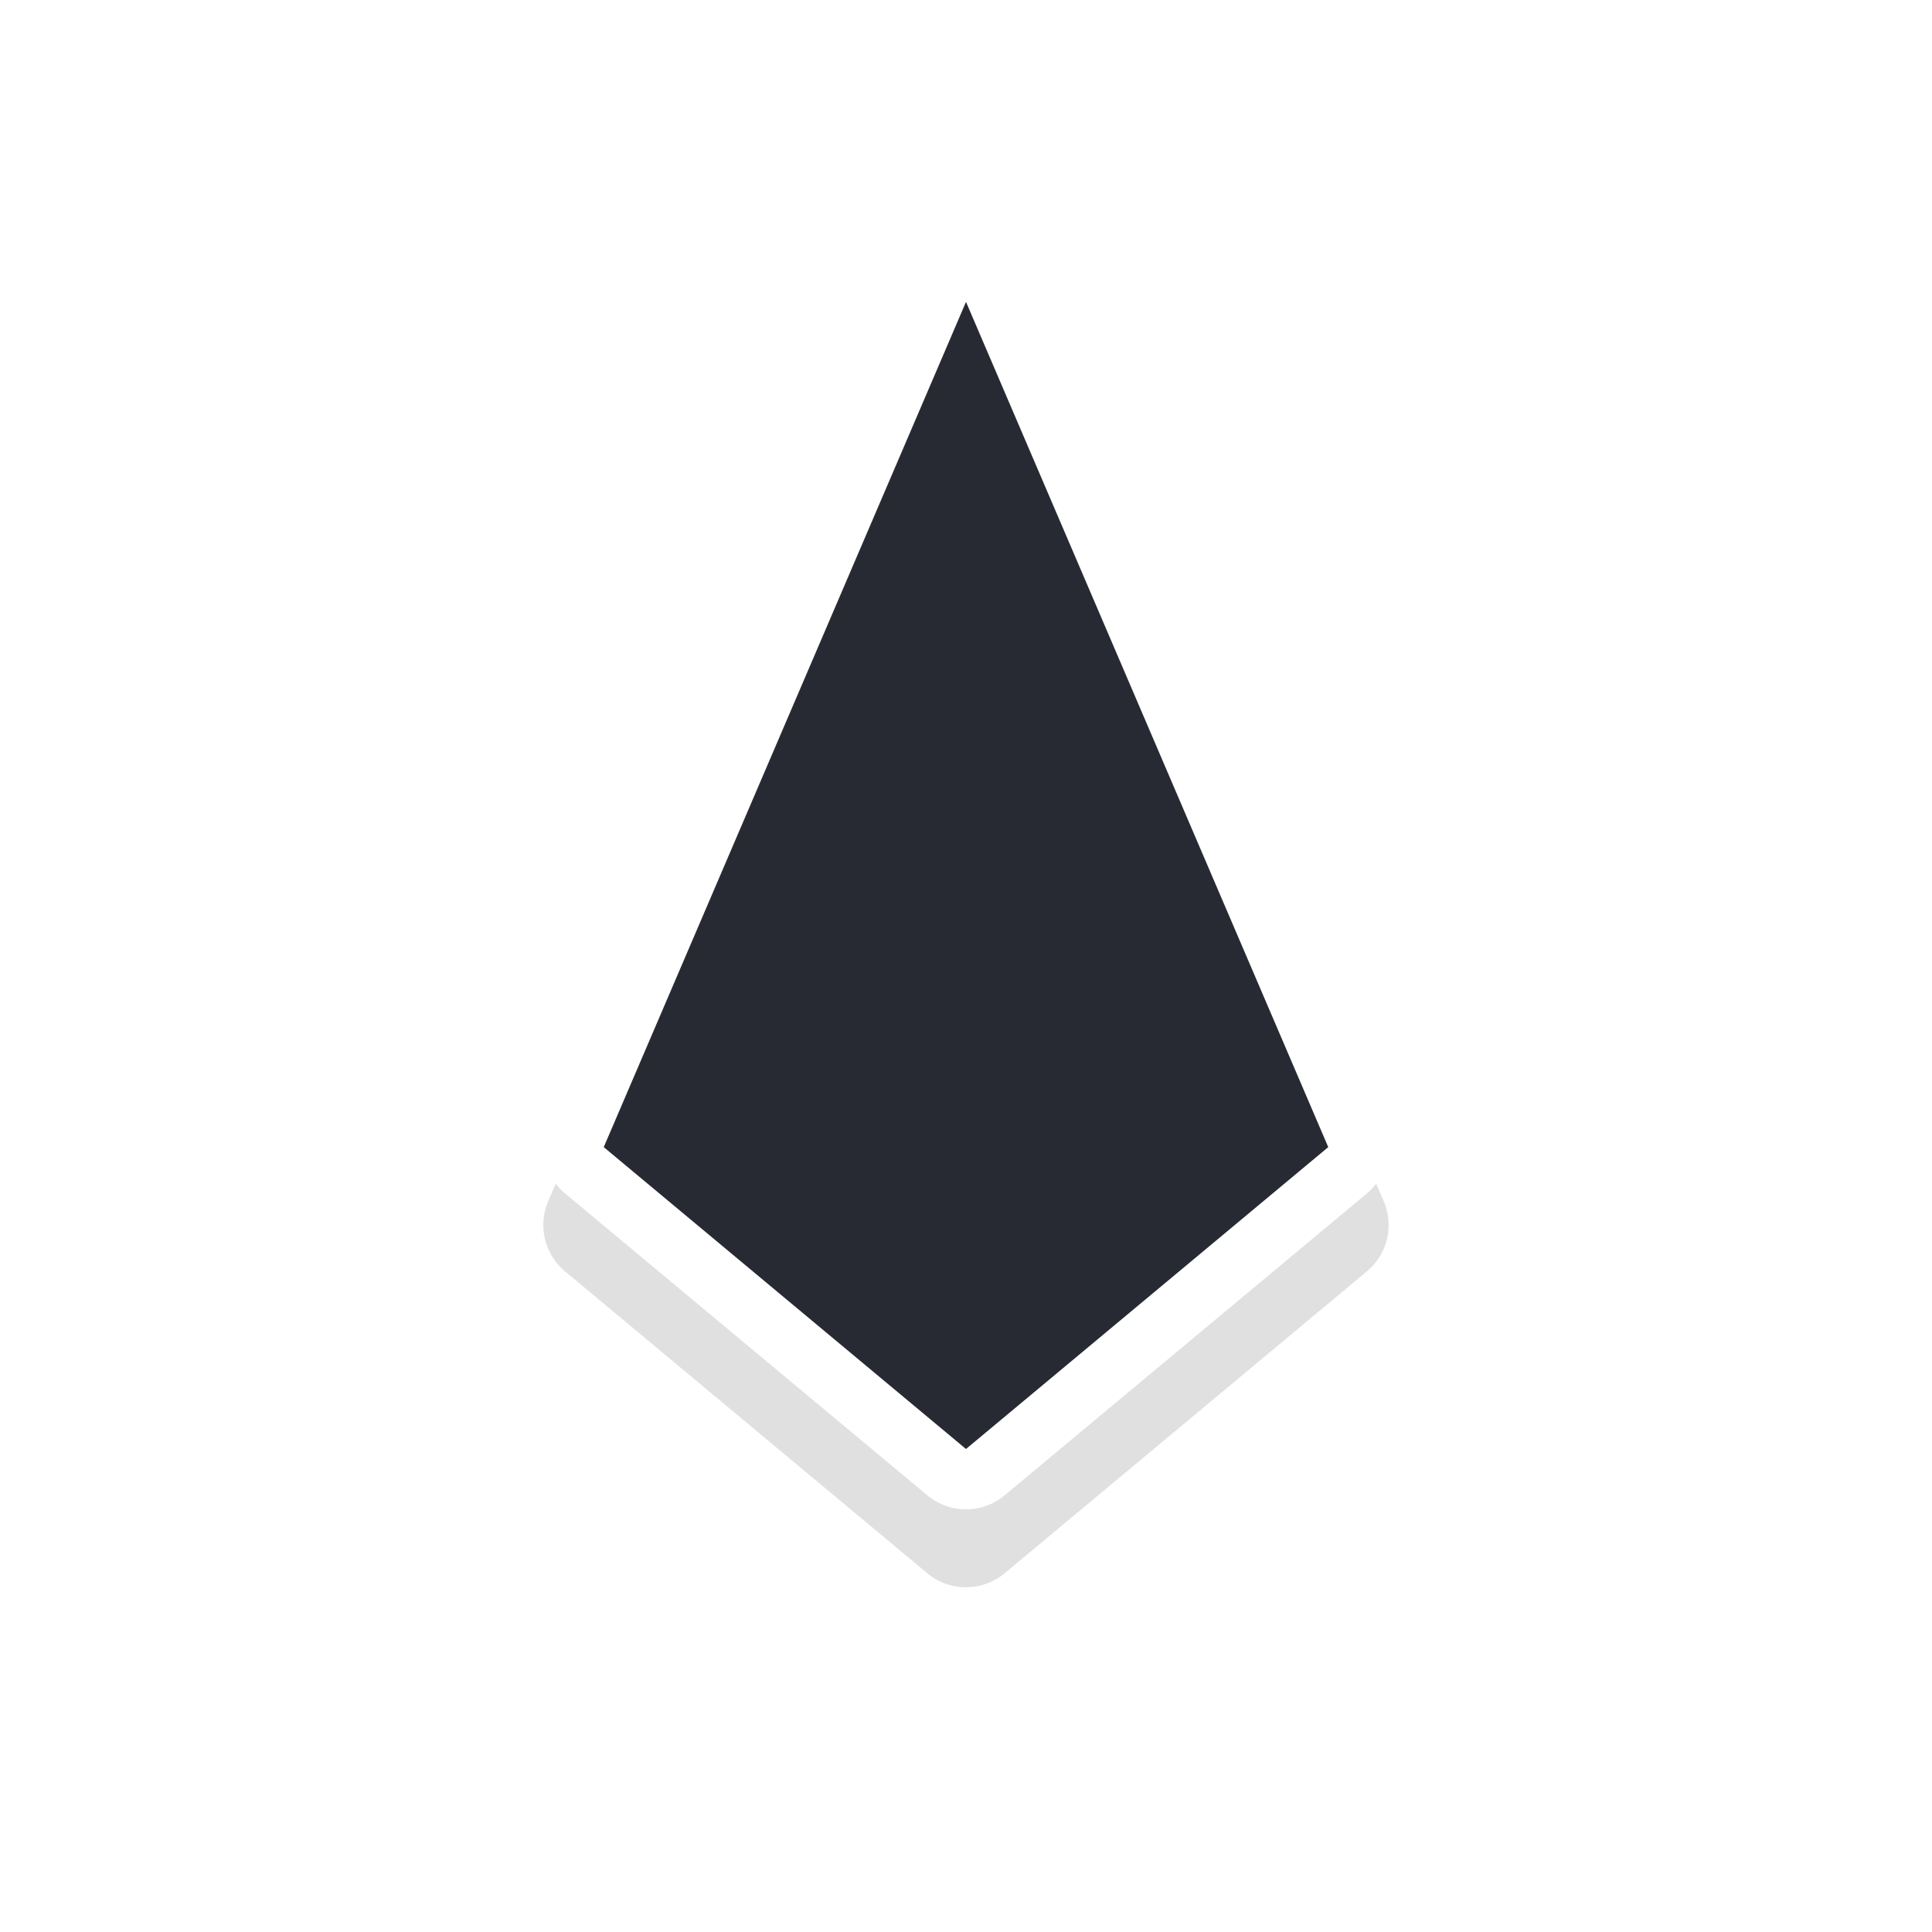 <?xml version="1.0" encoding="UTF-8" standalone="no"?>
<svg
   xmlns:dc="http://purl.org/dc/elements/1.1/"
   xmlns:cc="http://creativecommons.org/ns#"
   xmlns:rdf="http://www.w3.org/1999/02/22-rdf-syntax-ns#"
   xmlns:svg="http://www.w3.org/2000/svg"
   xmlns="http://www.w3.org/2000/svg"
   xmlns:sodipodi="http://sodipodi.sourceforge.net/DTD/sodipodi-0.dtd"
   xmlns:inkscape="http://www.inkscape.org/namespaces/inkscape"
   width="32"
   height="32"
   version="1.1"
   viewBox="0 0 32 32"
   id="svg15"
   sodipodi:docname="center_ptr.svg"
   inkscape:version="0.92.4 5da689c313, 2019-01-14">
  <sodipodi:namedview
     pagecolor="#ffffff"
     bordercolor="#666666"
     borderopacity="1"
     objecttolerance="10"
     gridtolerance="10"
     guidetolerance="10"
     inkscape:pageopacity="0"
     inkscape:pageshadow="2"
     inkscape:window-width="1366"
     inkscape:window-height="694"
     id="namedview17"
     showgrid="true"
     inkscape:snap-global="true"
     inkscape:zoom="14.227901"
     inkscape:cx="21.719941"
     inkscape:cy="15.257272"
     inkscape:window-x="0"
     inkscape:window-y="44"
     inkscape:window-maximized="1"
     inkscape:current-layer="svg15">
    <inkscape:grid
       type="xygrid"
       id="grid845" />
  </sodipodi:namedview>
  <defs
     id="defs5">
    <filter
       id="a"
       x="-.31"
       y="-.196"
       width="1.62"
       height="1.392"
       color-interpolation-filters="sRGB">
      <feGaussianBlur
         stdDeviation="1.55"
         id="feGaussianBlur2" />
    </filter>
    <filter
       inkscape:collect="always"
       style="color-interpolation-filters:sRGB"
       id="filter882"
       x="-0.15"
       width="1.3"
       y="-0.1"
       height="1.2">
      <feGaussianBlur
         inkscape:collect="always"
         stdDeviation="0.875"
         id="feGaussianBlur884" />
    </filter>
  </defs>
  <path
     inkscape:connector-curvature="0"
     id="path844"
     d="M 15.965,5.291 A 1,1 0 0 0 15.08,5.896 L 9.08,19.896 a 1,1 0 0 0 0.279,1.162 l 6,5 a 1,1 0 0 0 1.281,0 l 6,-5 a 1,1 0 0 0 0.279,-1.162 l -6,-14 A 1,1 0 0 0 15.965,5.291 Z M 16,8.832 20.787,20 16,23.99 11.213,20 Z"
     style="color:#000000;font-style:normal;font-variant:normal;font-weight:normal;font-stretch:normal;font-size:medium;line-height:normal;font-family:sans-serif;font-variant-ligatures:normal;font-variant-position:normal;font-variant-caps:normal;font-variant-numeric:normal;font-variant-alternates:normal;font-feature-settings:normal;text-indent:0;text-align:start;text-decoration:none;text-decoration-line:none;text-decoration-style:solid;text-decoration-color:#000000;letter-spacing:normal;word-spacing:normal;text-transform:none;writing-mode:lr-tb;direction:ltr;text-orientation:mixed;dominant-baseline:auto;baseline-shift:baseline;text-anchor:start;white-space:normal;shape-padding:0;clip-rule:nonzero;display:inline;overflow:visible;visibility:visible;opacity:0.35;isolation:auto;mix-blend-mode:normal;color-interpolation:sRGB;color-interpolation-filters:linearRGB;solid-color:#000000;solid-opacity:1;vector-effect:none;fill:#000000;fill-opacity:1;fill-rule:nonzero;stroke:none;stroke-width:2;stroke-linecap:round;stroke-linejoin:round;stroke-miterlimit:4;stroke-dasharray:none;stroke-dashoffset:0;stroke-opacity:1;paint-order:stroke fill markers;filter:url(#filter882);color-rendering:auto;image-rendering:auto;shape-rendering:auto;text-rendering:auto;enable-background:accumulate" />
  <path
     style="color:#000000;font-style:normal;font-variant:normal;font-weight:normal;font-stretch:normal;font-size:medium;line-height:normal;font-family:sans-serif;font-variant-ligatures:normal;font-variant-position:normal;font-variant-caps:normal;font-variant-numeric:normal;font-variant-alternates:normal;font-feature-settings:normal;text-indent:0;text-align:start;text-decoration:none;text-decoration-line:none;text-decoration-style:solid;text-decoration-color:#000000;letter-spacing:normal;word-spacing:normal;text-transform:none;writing-mode:lr-tb;direction:ltr;text-orientation:mixed;dominant-baseline:auto;baseline-shift:baseline;text-anchor:start;white-space:normal;shape-padding:0;clip-rule:nonzero;display:inline;overflow:visible;visibility:visible;opacity:1;isolation:auto;mix-blend-mode:normal;color-interpolation:sRGB;color-interpolation-filters:linearRGB;solid-color:#000000;solid-opacity:1;vector-effect:none;fill:#ffffff;fill-opacity:1;fill-rule:nonzero;stroke:none;stroke-width:2;stroke-linecap:round;stroke-linejoin:round;stroke-miterlimit:4;stroke-dasharray:none;stroke-dashoffset:0;stroke-opacity:1;paint-order:stroke fill markers;color-rendering:auto;image-rendering:auto;shape-rendering:auto;text-rendering:auto;enable-background:accumulate"
     d="M 15.965,4 A 1,1 0 0 0 15.08,4.605 L 9.08,18.605 a 1,1 0 0 0 0.279,1.162 l 6,5 a 1,1 0 0 0 1.281,0 l 6,-5 a 1,1 0 0 0 0.279,-1.162 l -6,-14 A 1,1 0 0 0 15.965,4 Z M 16,7.541 20.787,18.709 16,22.699 11.213,18.709 Z"
     id="path840"
     inkscape:connector-curvature="0" />
  <path
     style="opacity:1;fill:#282a33;fill-opacity:1;stroke:none;stroke-width:2.237;stroke-linecap:round;stroke-linejoin:round;stroke-miterlimit:4;stroke-dasharray:none;stroke-opacity:1;paint-order:stroke fill markers"
     d="m 16,5 -6,14 6,5 6,-5 z"
     id="rect4546"
     inkscape:connector-curvature="0"
     sodipodi:nodetypes="ccccc" />
</svg>

